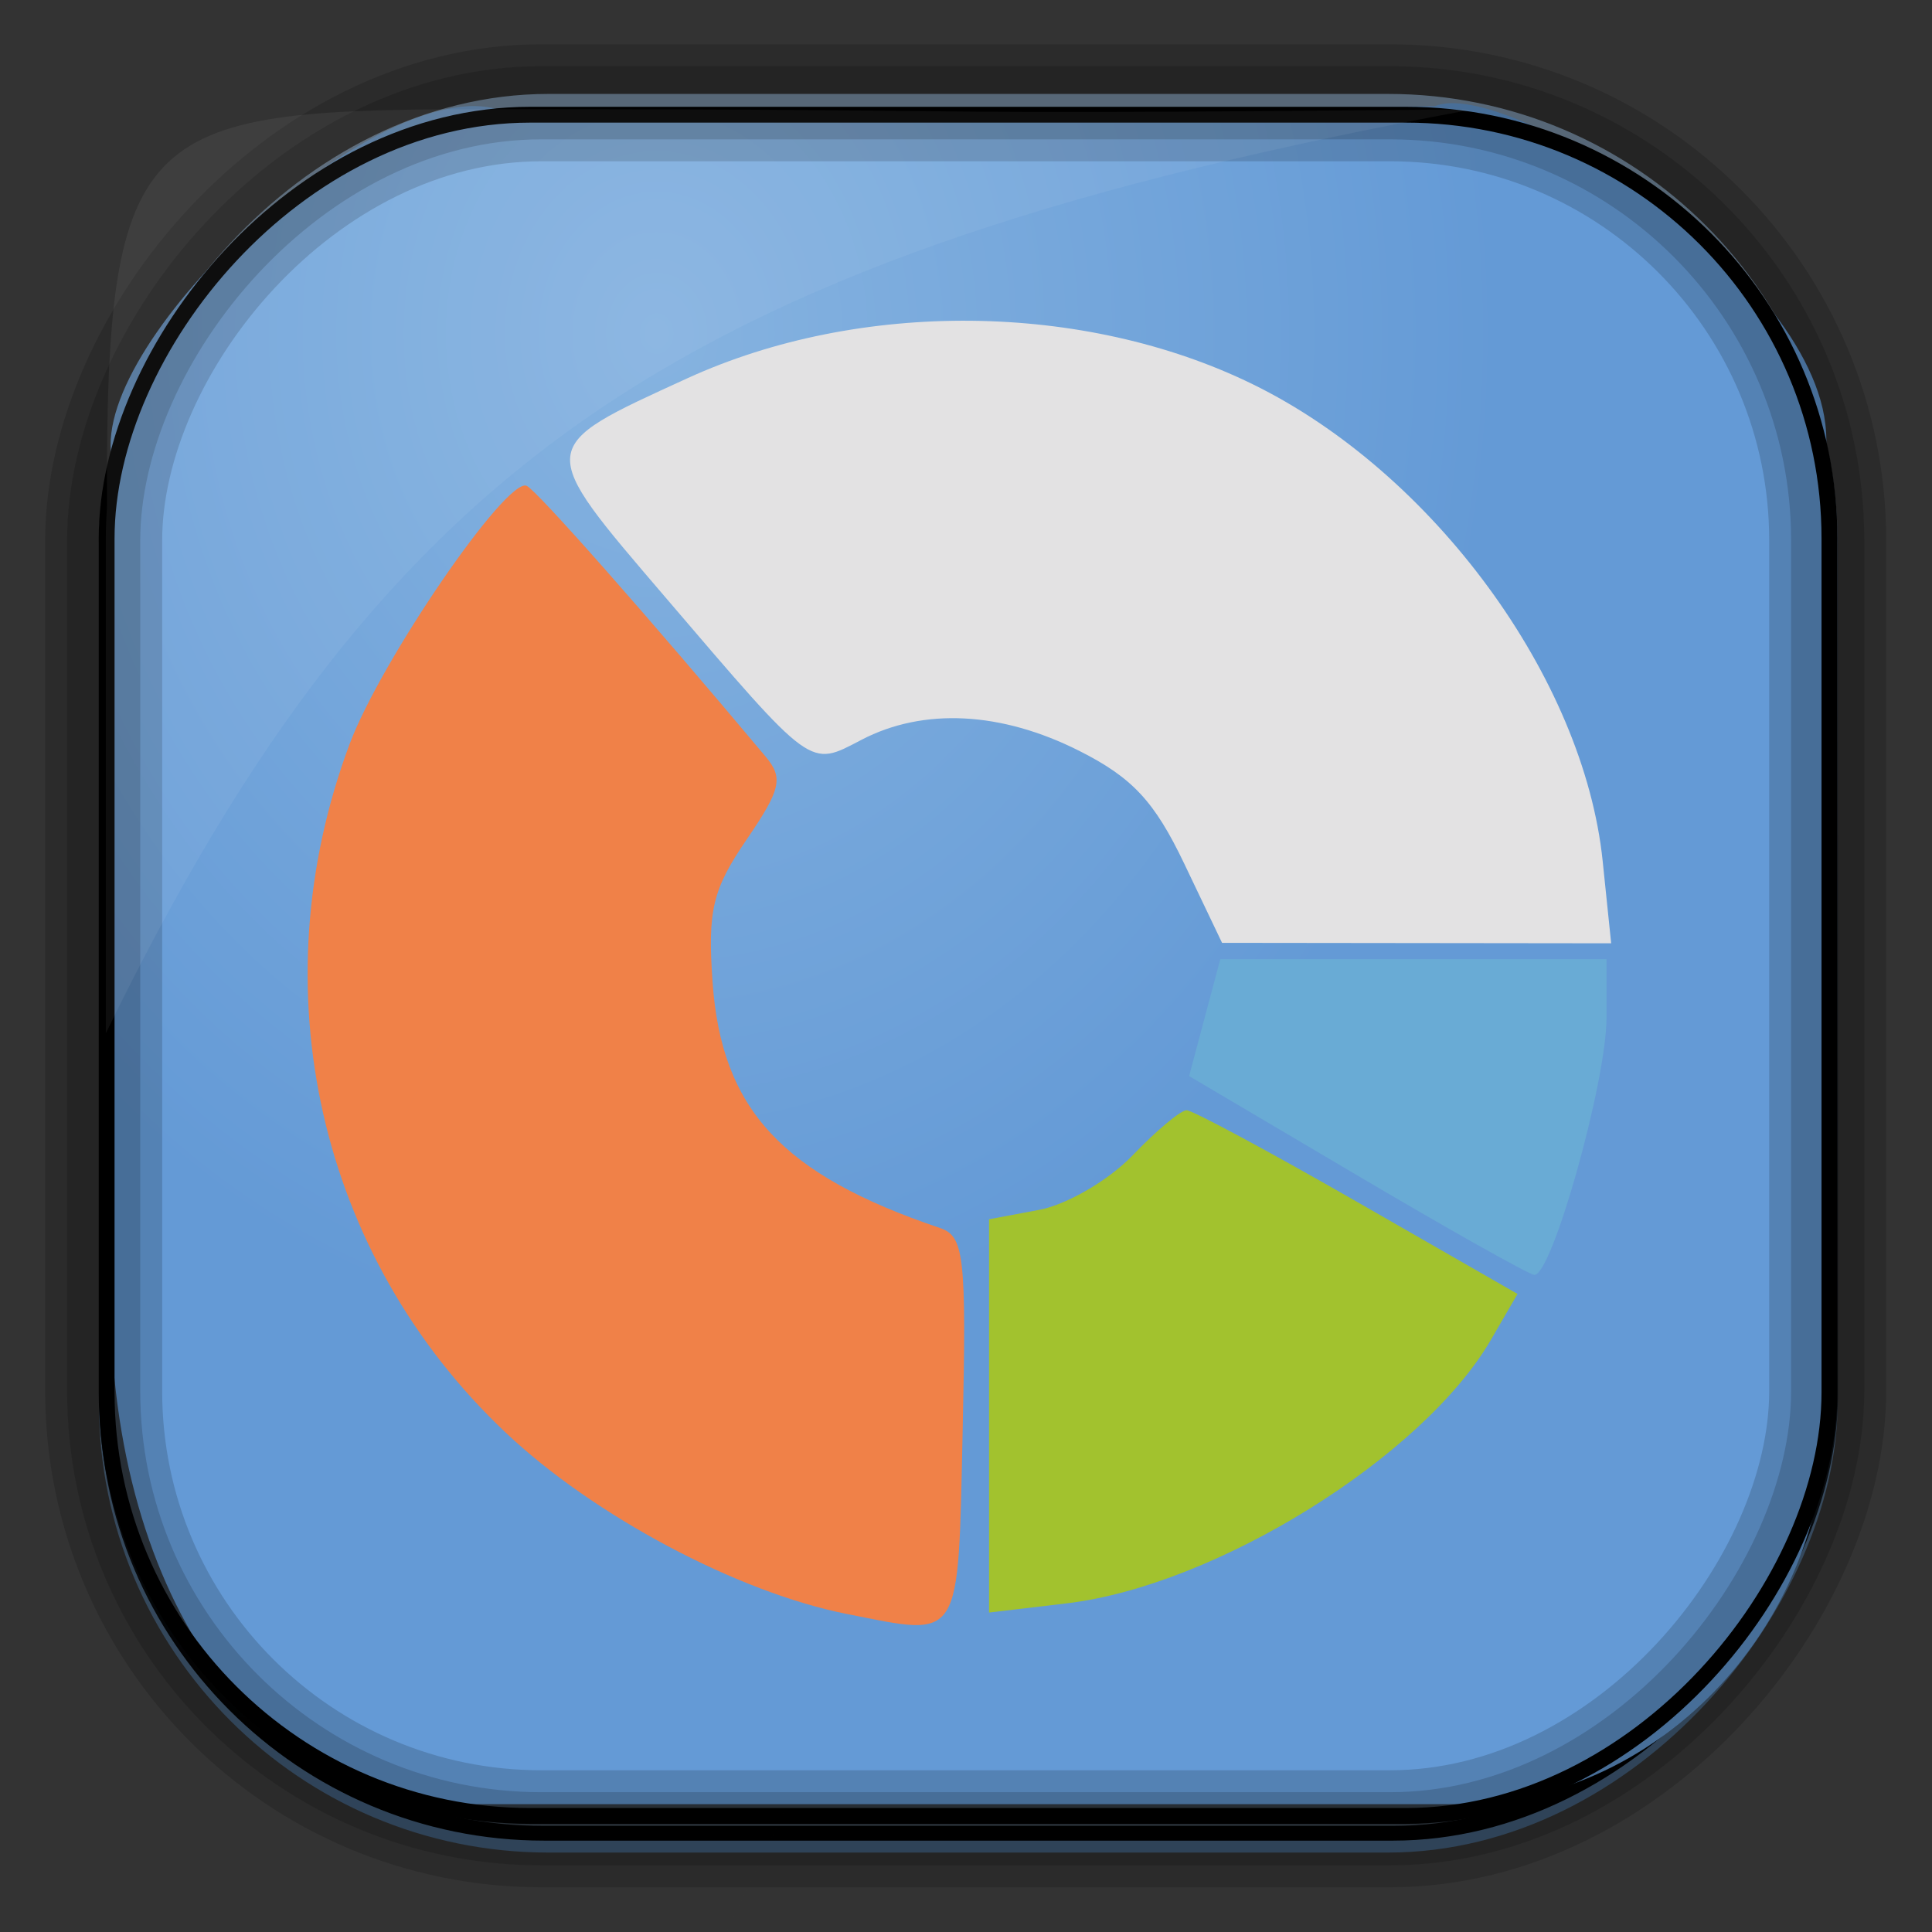 <?xml version="1.0" encoding="UTF-8" standalone="no"?>
<!-- Created with Inkscape (http://www.inkscape.org/) -->
<svg id="svg3449" xmlns:rdf="http://www.w3.org/1999/02/22-rdf-syntax-ns#" xmlns="http://www.w3.org/2000/svg" height="128" width="128" version="1.0" xmlns:cc="http://creativecommons.org/ns#" xmlns:xlink="http://www.w3.org/1999/xlink" xmlns:dc="http://purl.org/dc/elements/1.1/">
 <rect width="100%" height="100%" fill="#333333" stroke="none"/>
 <defs id="defs3451">
  <linearGradient id="linearGradient3514" y2="-9.103" gradientUnits="userSpaceOnUse" x2="66.492" gradientTransform="matrix(.968 0 0 .979 2.179 .166)" y1="-42.638" x1="67.952">
   <stop id="stop4620" style="stop-color:#37414b" offset="0"/>
   <stop id="stop4622" style="stop-color:#37414b;stop-opacity:0" offset="1"/>
  </linearGradient>
  <linearGradient id="linearGradient3516" y2="-11.847" gradientUnits="userSpaceOnUse" x2="58.98" gradientTransform="matrix(.968 0 0 .979 2.179 .166)" y1="-118.55" x1="57.173">
   <stop id="stop4596" offset="0"/>
   <stop id="stop4598" style="stop-opacity:0" offset="1"/>
  </linearGradient>
  <linearGradient id="linearGradient3519" y2="50.369" gradientUnits="userSpaceOnUse" x2="76.558" gradientTransform="matrix(.968 0 0 .979 3.242 -129.19)" y1="13.164" x1="76.558">
   <stop id="stop3392" style="stop-color:#425e7b" offset="0"/>
   <stop id="stop3394" style="stop-color:#7a91a7" offset="1"/>
  </linearGradient>
  <linearGradient id="linearGradient3521" y2="-8.74" gradientUnits="userSpaceOnUse" x2="60.217" gradientTransform="matrix(.968 0 0 .979 2.179 .166)" y1="-123.72" x1="60.395">
   <stop id="stop3392-4-8" style="stop-color:#425e7b" offset="0"/>
   <stop id="stop3394-8-0" style="stop-color:#7a91a7" offset="1"/>
  </linearGradient>
  <radialGradient id="radialGradient3349" gradientUnits="userSpaceOnUse" cy="45.647" cx="42.148" gradientTransform="matrix(.947 0 0 1.139 3.595 -29.89)" r="58.984">
   <stop id="stop2699-5" style="stop-color:#86b3e0" offset="0"/>
   <stop id="stop2701-7" style="stop-color:#649ad6" offset="1"/>
  </radialGradient>
 </defs>
 <rect id="rect892" style="stroke:url(#linearGradient3521);stroke-width:.974;fill:url(#linearGradient3519)" transform="scale(1,-1)" ry="29.296" height="115.54" width="114.22" y="-122.25" x="7.039"/>
 <rect id="rect892-2" style="stroke:url(#linearGradient3516);stroke-width:.974;fill:url(#linearGradient3514)" transform="scale(1,-1)" ry="28.993" height="114.35" width="114.22" y="-121.46" x="7.06"/>
 <path id="rect895" style="fill:url(#radialGradient3349)" d="m33.051 7.26c-7.969-2.449-27.013 15.174-25.653 23.038-0.05 0.974-0.089 1.965-0.089 2.957v52.419c0 20.876 10.712 33.859 22.318 33.859h67.038c12.638 0 24.318-11.245 24.318-25.859v-64.017c0.7-10.928-21.283-24.659-25.926-22.618-47.846 0.865-18.017 0.224-62.003 0.224z"/>
 <rect id="rect892-2-7-8" style="opacity:.159;stroke:#000;stroke-width:4.845;fill:none" transform="scale(1,-1)" ry="28.993" height="114.35" width="114.22" y="-121.16" x="6.869"/>
 <rect id="rect892-2-7-1" style="opacity:.159;stroke:#000;stroke-width:7.751;fill:none" transform="scale(1,-1)" ry="28.993" height="114.35" width="114.22" y="-121.16" x="6.869"/>
 <rect id="rect892-2-7-2-9" ry="28.067" style="stroke:#000;stroke-width:1.049;fill:none" transform="scale(1,-1)" height="112.71" width="114.14" y="-120.31" x="7.065"/>
 <path id="path1187" style="fill:#fff;fill-opacity:.057" d="m33.017 7.232c-23.707 0-26.027 0.674-25.93 26.295-0.043 0.716-0.077 1.444-0.077 2.173v32.76c18.67-38.321 38.34-51.497 90.374-61.179-0.225-0.026-0.46-0.03-0.691-0.03-41.576 0.387-25.652-0.019-63.676-0.019z"/>
 <path id="path5845" style="fill:#f08148" d="m56.108 106.93c-7.257-1.44-16.789-6.51-22.633-12.042-12.361-11.691-16.368-29.408-10.312-45.595 2.068-5.525 10.375-17.651 11.723-17.11 0.641 0.257 8.108 8.717 15.844 17.951 1.181 1.41 1.007 2.162-1.272 5.5-2.252 3.298-2.583 4.686-2.249 9.432 0.593 8.432 4.596 12.76 15.071 16.294 1.603 0.541 1.752 1.872 1.5 13.358-0.312 14.215-0.01 13.734-7.672 12.211zm-12.5-66.868c-29.072 58.625-14.536 29.313 0 0z"/>
 <path id="path5845-2-3" style="fill:#a2c22e" d="m64.307 94.275c-50.475 105.19-25.238 52.597 0 0zm1.22-0.467v-13.028l3.325-0.624c1.829-0.343 4.613-1.968 6.187-3.611s3.183-2.988 3.576-2.988c0.392 0 5.486 2.738 11.319 6.085l10.606 6.085-1.756 3.026c-4.519 7.785-18.225 16.302-28.121 17.474l-5.135 0.608z"/>
 <path id="path5845-2-1" style="fill:#69abd5" d="m89.858 77.834-11.077-6.543 1.034-3.872 1.034-3.872h12.793 12.793v3.895c0 4.232-3.638 17.158-4.79 17.021-0.39-0.046-5.694-3.029-11.787-6.628z"/>
 <path id="path5845-2" style="fill:#e3e2e3" d="m78.464 57.231c-1.976-4.137-3.436-5.707-6.962-7.485-5.171-2.608-10.326-2.87-14.423-0.733-3.49 1.82-3.158 2.062-13.008-9.455-8.621-10.08-8.642-9.868 1.451-14.488 11.426-5.231 26.302-5.079 37.467 0.383 11.94 5.84 21.94 19.466 23.193 31.6l0.562 5.443-12.89-0.015-12.89-0.015z"/>
</svg>
